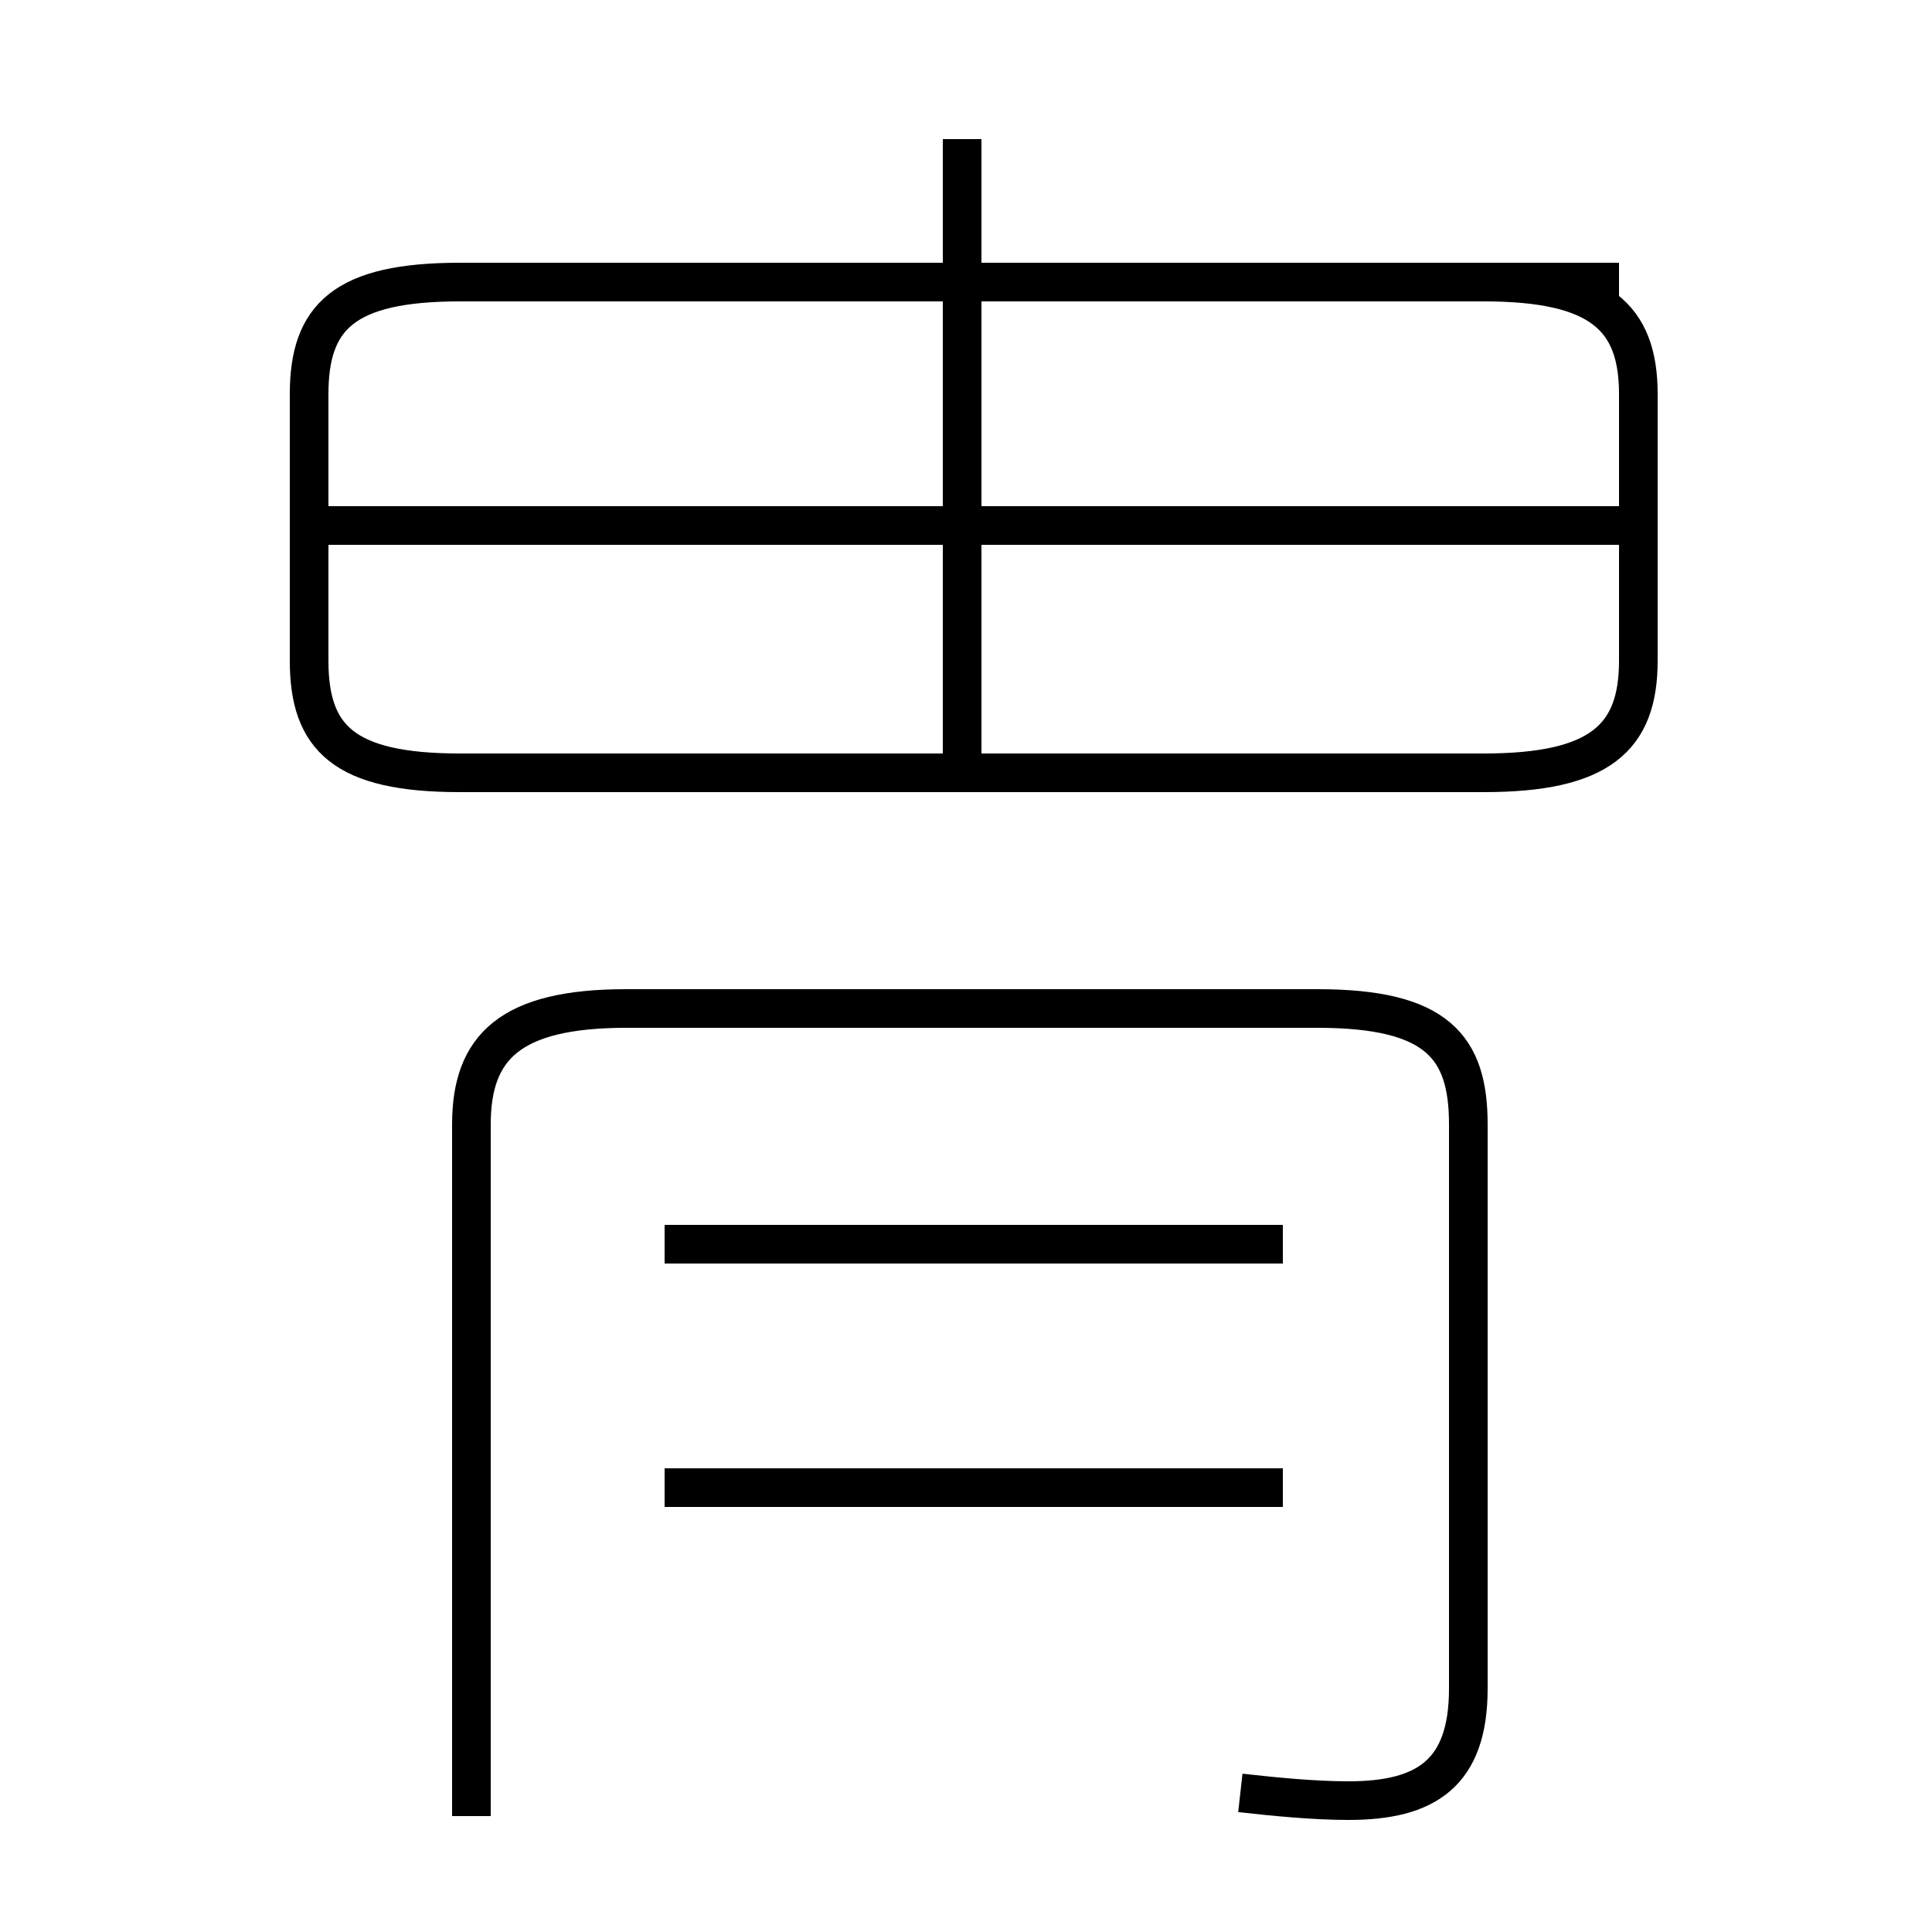 <?xml version='1.0' encoding='utf8'?>
<svg viewBox="0.0 -6.0 50.0 50.0" version="1.1" xmlns="http://www.w3.org/2000/svg">
<rect x="0.0" y="-6.0" width="50.0" height="50.0" fill="#808080" stroke="none"/>
<rect x="-1000" y="-1000" width="2000" height="2000" stroke="white" fill="white"/>
<g style="fill:white;stroke:#000000;  stroke-width:1">
<path d="M 32.1 2.4 C 33.0 2.5 34.0 2.6 34.9 2.6 C 36.9 2.6 38.0 1.9 38.0 -0.3 L 38.0 -14.9 C 38.0 -16.9 37.2 -17.9 34.1 -17.9 L 16.2 -17.9 C 13.2 -17.9 12.2 -16.9 12.2 -14.9 L 12.2 3.0 M 33.2 -5.5 L 17.2 -5.5 M 33.2 -11.8 L 17.2 -11.8 M 24.9 -23.9 L 24.9 -40.4 M 11.9 -24.0 L 38.4 -24.0 C 41.4 -24.0 42.4 -24.9 42.4 -26.9 L 42.4 -33.8 C 42.4 -35.8 41.4 -36.7 38.4 -36.7 L 11.9 -36.7 C 8.9 -36.7 8.0 -35.8 8.0 -33.8 L 8.0 -26.9 C 8.0 -24.9 8.9 -24.0 11.9 -24.0 Z M 41.9 -30.4 L 8.2 -30.4 M 41.9 -36.7 L 25.0 -36.7" transform="translate(0.0, 38.0)" />
</g>
</svg>